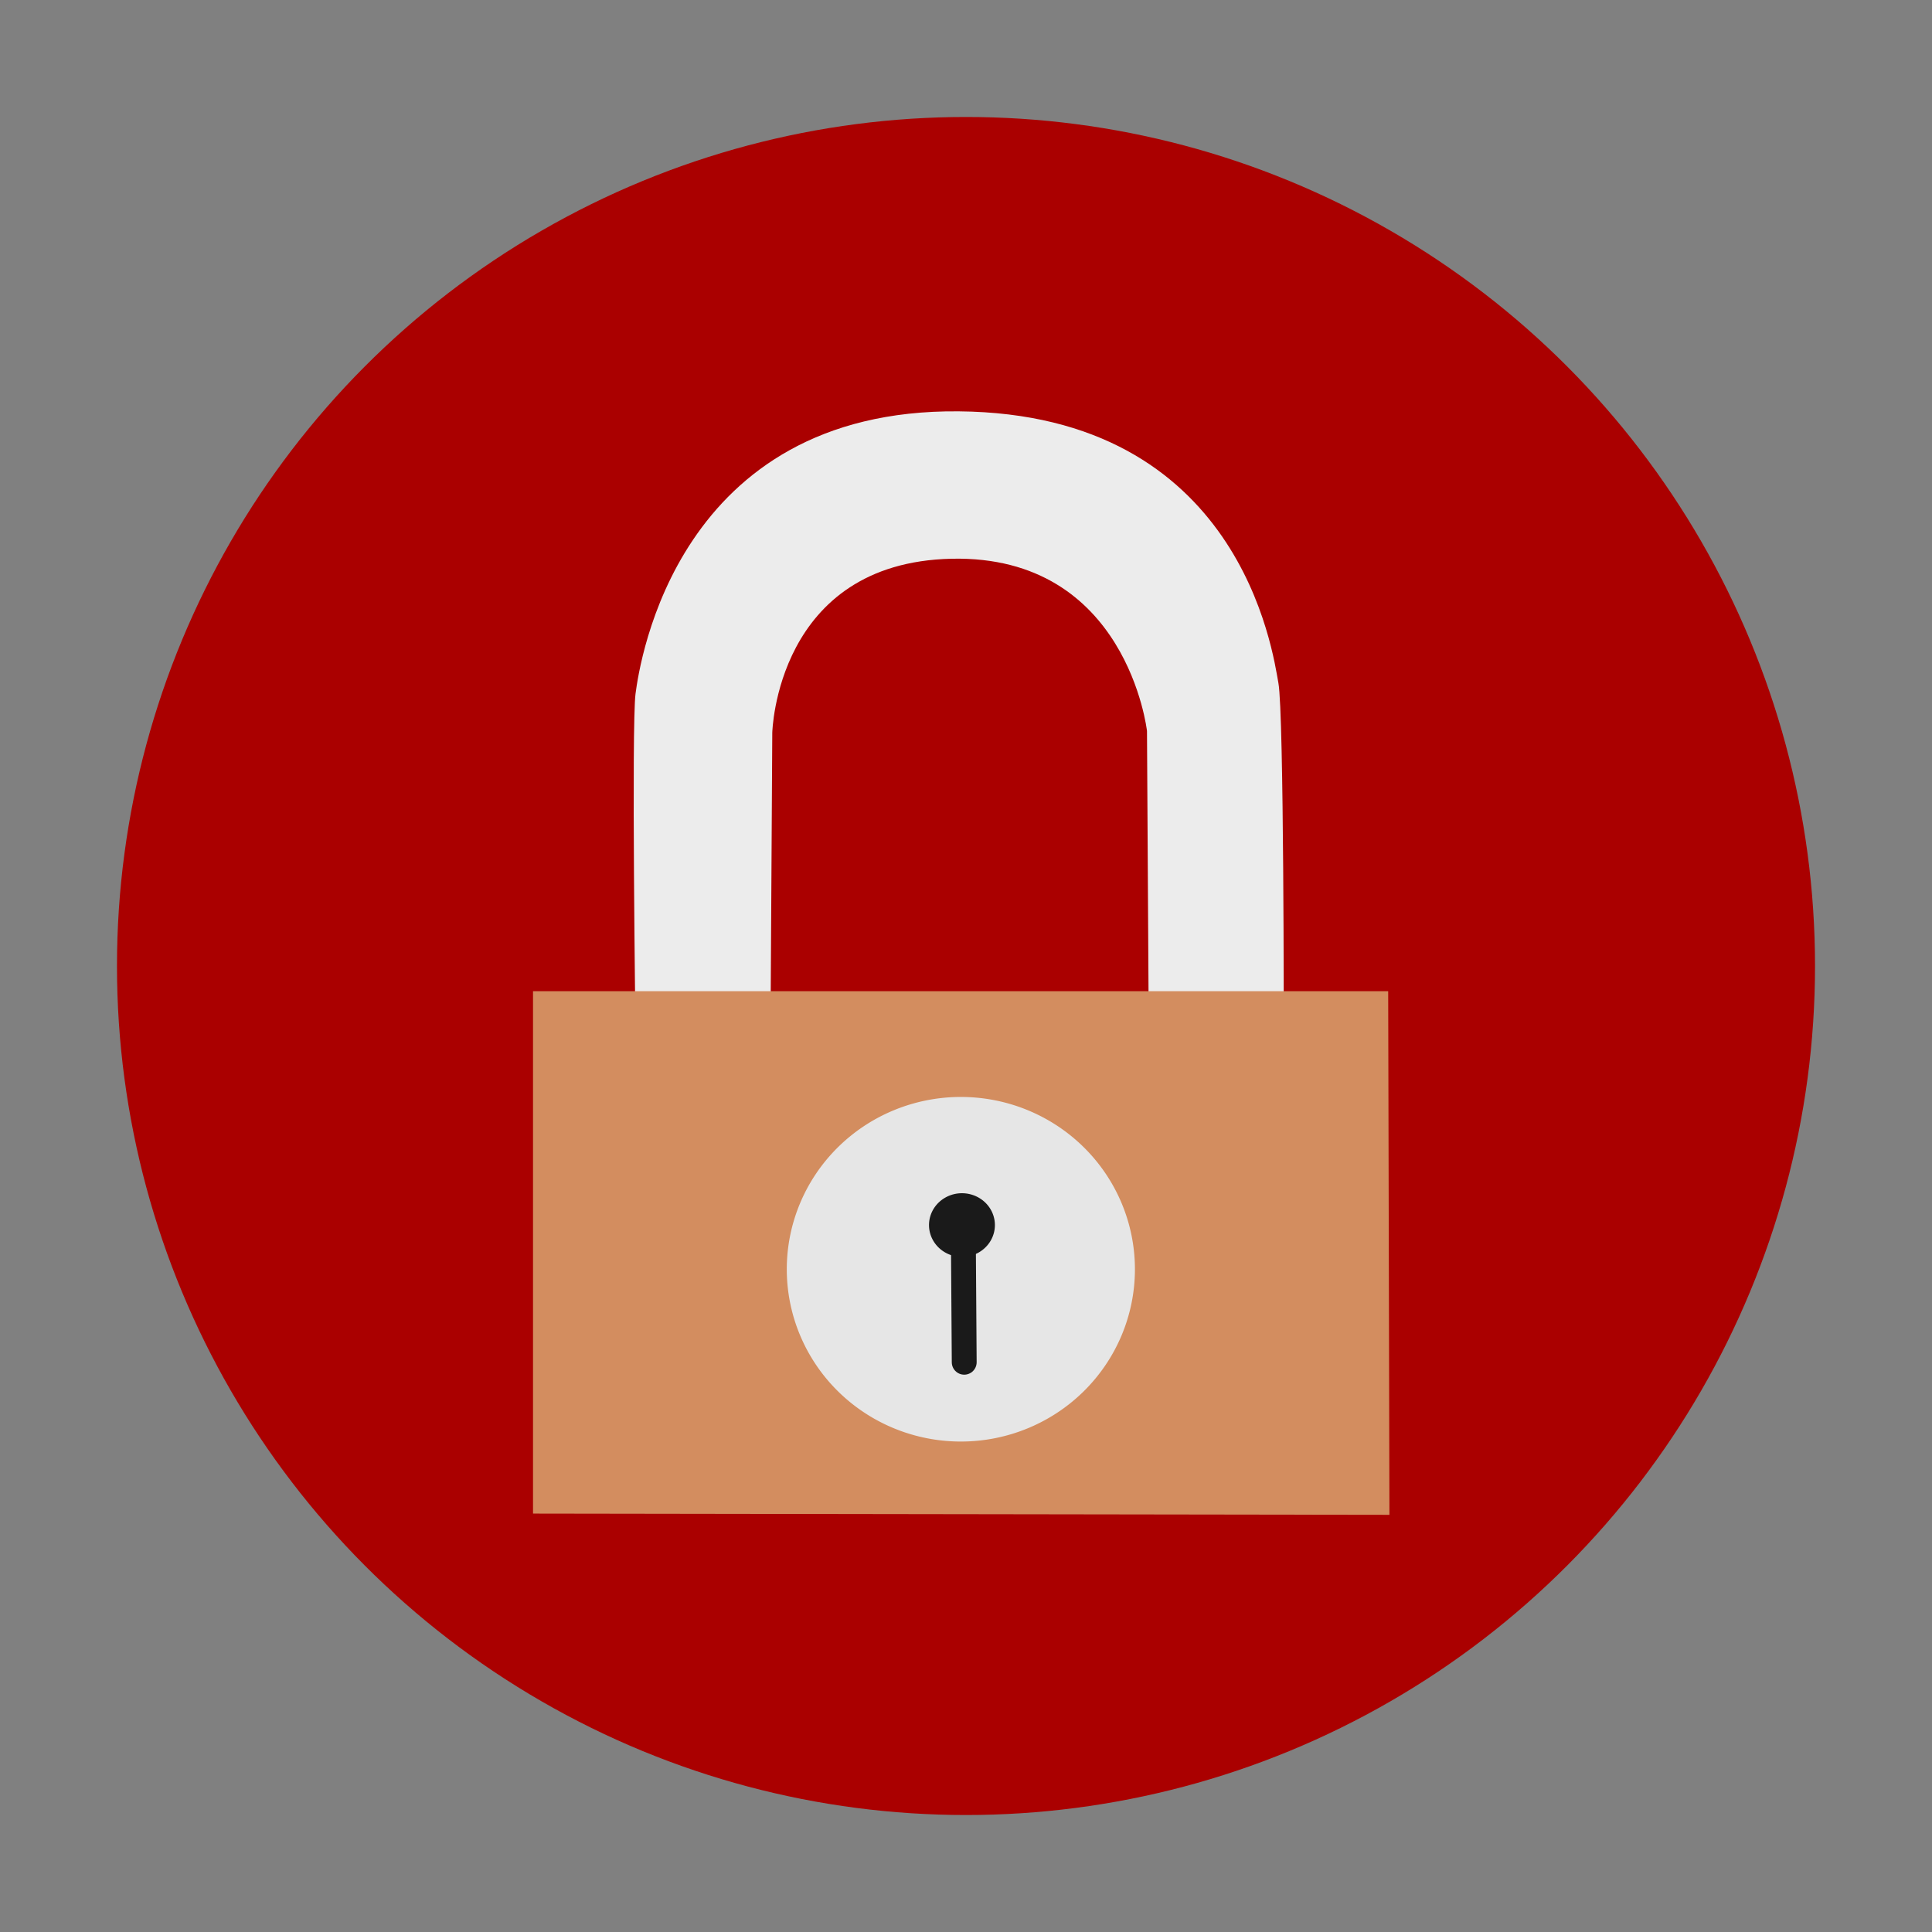 <?xml version="1.0" encoding="UTF-8" standalone="no"?>
<!-- Created with Inkscape (http://www.inkscape.org/) -->

<svg
   xmlns:dc="http://purl.org/dc/elements/1.1/"
   xmlns:cc="http://creativecommons.org/ns#"
   xmlns:rdf="http://www.w3.org/1999/02/22-rdf-syntax-ns#"
   xmlns:svg="http://www.w3.org/2000/svg"
   xmlns="http://www.w3.org/2000/svg"
   xmlns:sodipodi="http://sodipodi.sourceforge.net/DTD/sodipodi-0.dtd"
   xmlns:inkscape="http://www.inkscape.org/namespaces/inkscape"
   id="svg2"
   version="1.1"
   inkscape:version="0.48.5 r10040"
   width="512"
   height="512"
   sodipodi:docname="hotwire-openssh.svg"
   viewBox="0 0 512 512">
  <rect x="0" y="0" width="512" height="512" fill="#808080" stroke="none"/>
  <defs
     id="defs6" />
  <sodipodi:namedview
     pagecolor="#ffffff"
     bordercolor="#666666"
     borderopacity="1"
     objecttolerance="10"
     gridtolerance="10"
     guidetolerance="10"
     inkscape:pageopacity="0"
     inkscape:pageshadow="2"
     inkscape:window-width="1366"
     inkscape:window-height="716"
     id="namedview4"
     showgrid="false"
     inkscape:zoom="0.65186405"
     inkscape:cx="349.35755"
     inkscape:cy="280.27905"
     inkscape:window-x="0"
     inkscape:window-y="0"
     inkscape:window-maximized="1"
     inkscape:current-layer="svg2"
     inkscape:document-units="px" />
  <circle
     style="opacity:1;fill:#aa0000;fill-opacity:1;fill-rule:evenodd;stroke:none;stroke-width:19.26;stroke-linecap:butt;stroke-linejoin:round;stroke-miterlimit:4;stroke-dasharray:none;stroke-dashoffset:0;stroke-opacity:1"
     id="path4139"
     cx="256"
     cy="256"
     r="225" />
  <path
     style="fill:#ececec;stroke:none"
     d="m 168.424,273.729 c 0,0 -1.093,-81.581 0,-89.89 1.093,-8.309 10.989,-75.517 85.654,-74.83 74.665,0.687 83.221,63.768 84.713,72.006 1.492,8.238 1.412,91.773 1.412,91.773 l -35.768,0.941 -0.471,-80.007 c 0,0 -5.231,-46.659 -51.769,-45.651 -46.538,1.008 -47.533,46.122 -47.533,46.122 l -0.471,79.066 z"
     id="path3767"
     inkscape:connector-curvature="0"
     sodipodi:nodetypes="czzzccczccc" />
  <path
     style="fill:#d38d5f;stroke:none"
     d="m 141.256,401.112 226.959,0.333 -0.333,-138.771 -226.626,0 z"
     id="path2997"
     inkscape:connector-curvature="0"
     sodipodi:nodetypes="ccccc" />
  <path
     sodipodi:type="arc"
     style="fill:#e6e6e6;fill-opacity:1;stroke:none"
     id="path3769"
     sodipodi:cx="744.28571"
     sodipodi:cy="341.28571"
     sodipodi:rx="70"
     sodipodi:ry="69.285713"
     d="m 814.286,341.286 a 70,69.286 0 1 1 -7.8e-4,-0.325"
     transform="matrix(0.659,0,0,0.659,-235.847,111.456)"
     sodipodi:start="0"
     sodipodi:end="6.2784904"
     sodipodi:open="true" />
  <path
     sodipodi:type="arc"
     style="fill:#1a1a1a;fill-opacity:1;stroke:none"
     id="path3771"
     sodipodi:cx="743.57141"
     sodipodi:cy="319.67856"
     sodipodi:rx="10"
     sodipodi:ry="10.178572"
     d="m 753.571,319.679 a 10,10.179 0 1 1 -1.1e-4,-0.048"
     transform="matrix(0.873,0,0,0.829,-394.21,59.642)"
     sodipodi:start="0"
     sodipodi:end="6.2784904"
     sodipodi:open="true" />
  <path
     style="fill:#1a1a1a;stroke:#1a1a1a;stroke-width:6.589;stroke-linecap:round;stroke-linejoin:miter;stroke-miterlimit:4;stroke-opacity:1;stroke-dasharray:none"
     d="m 255.293,326.651 0.235,34.356"
     id="path3773"
     inkscape:connector-curvature="0" />
</svg>

